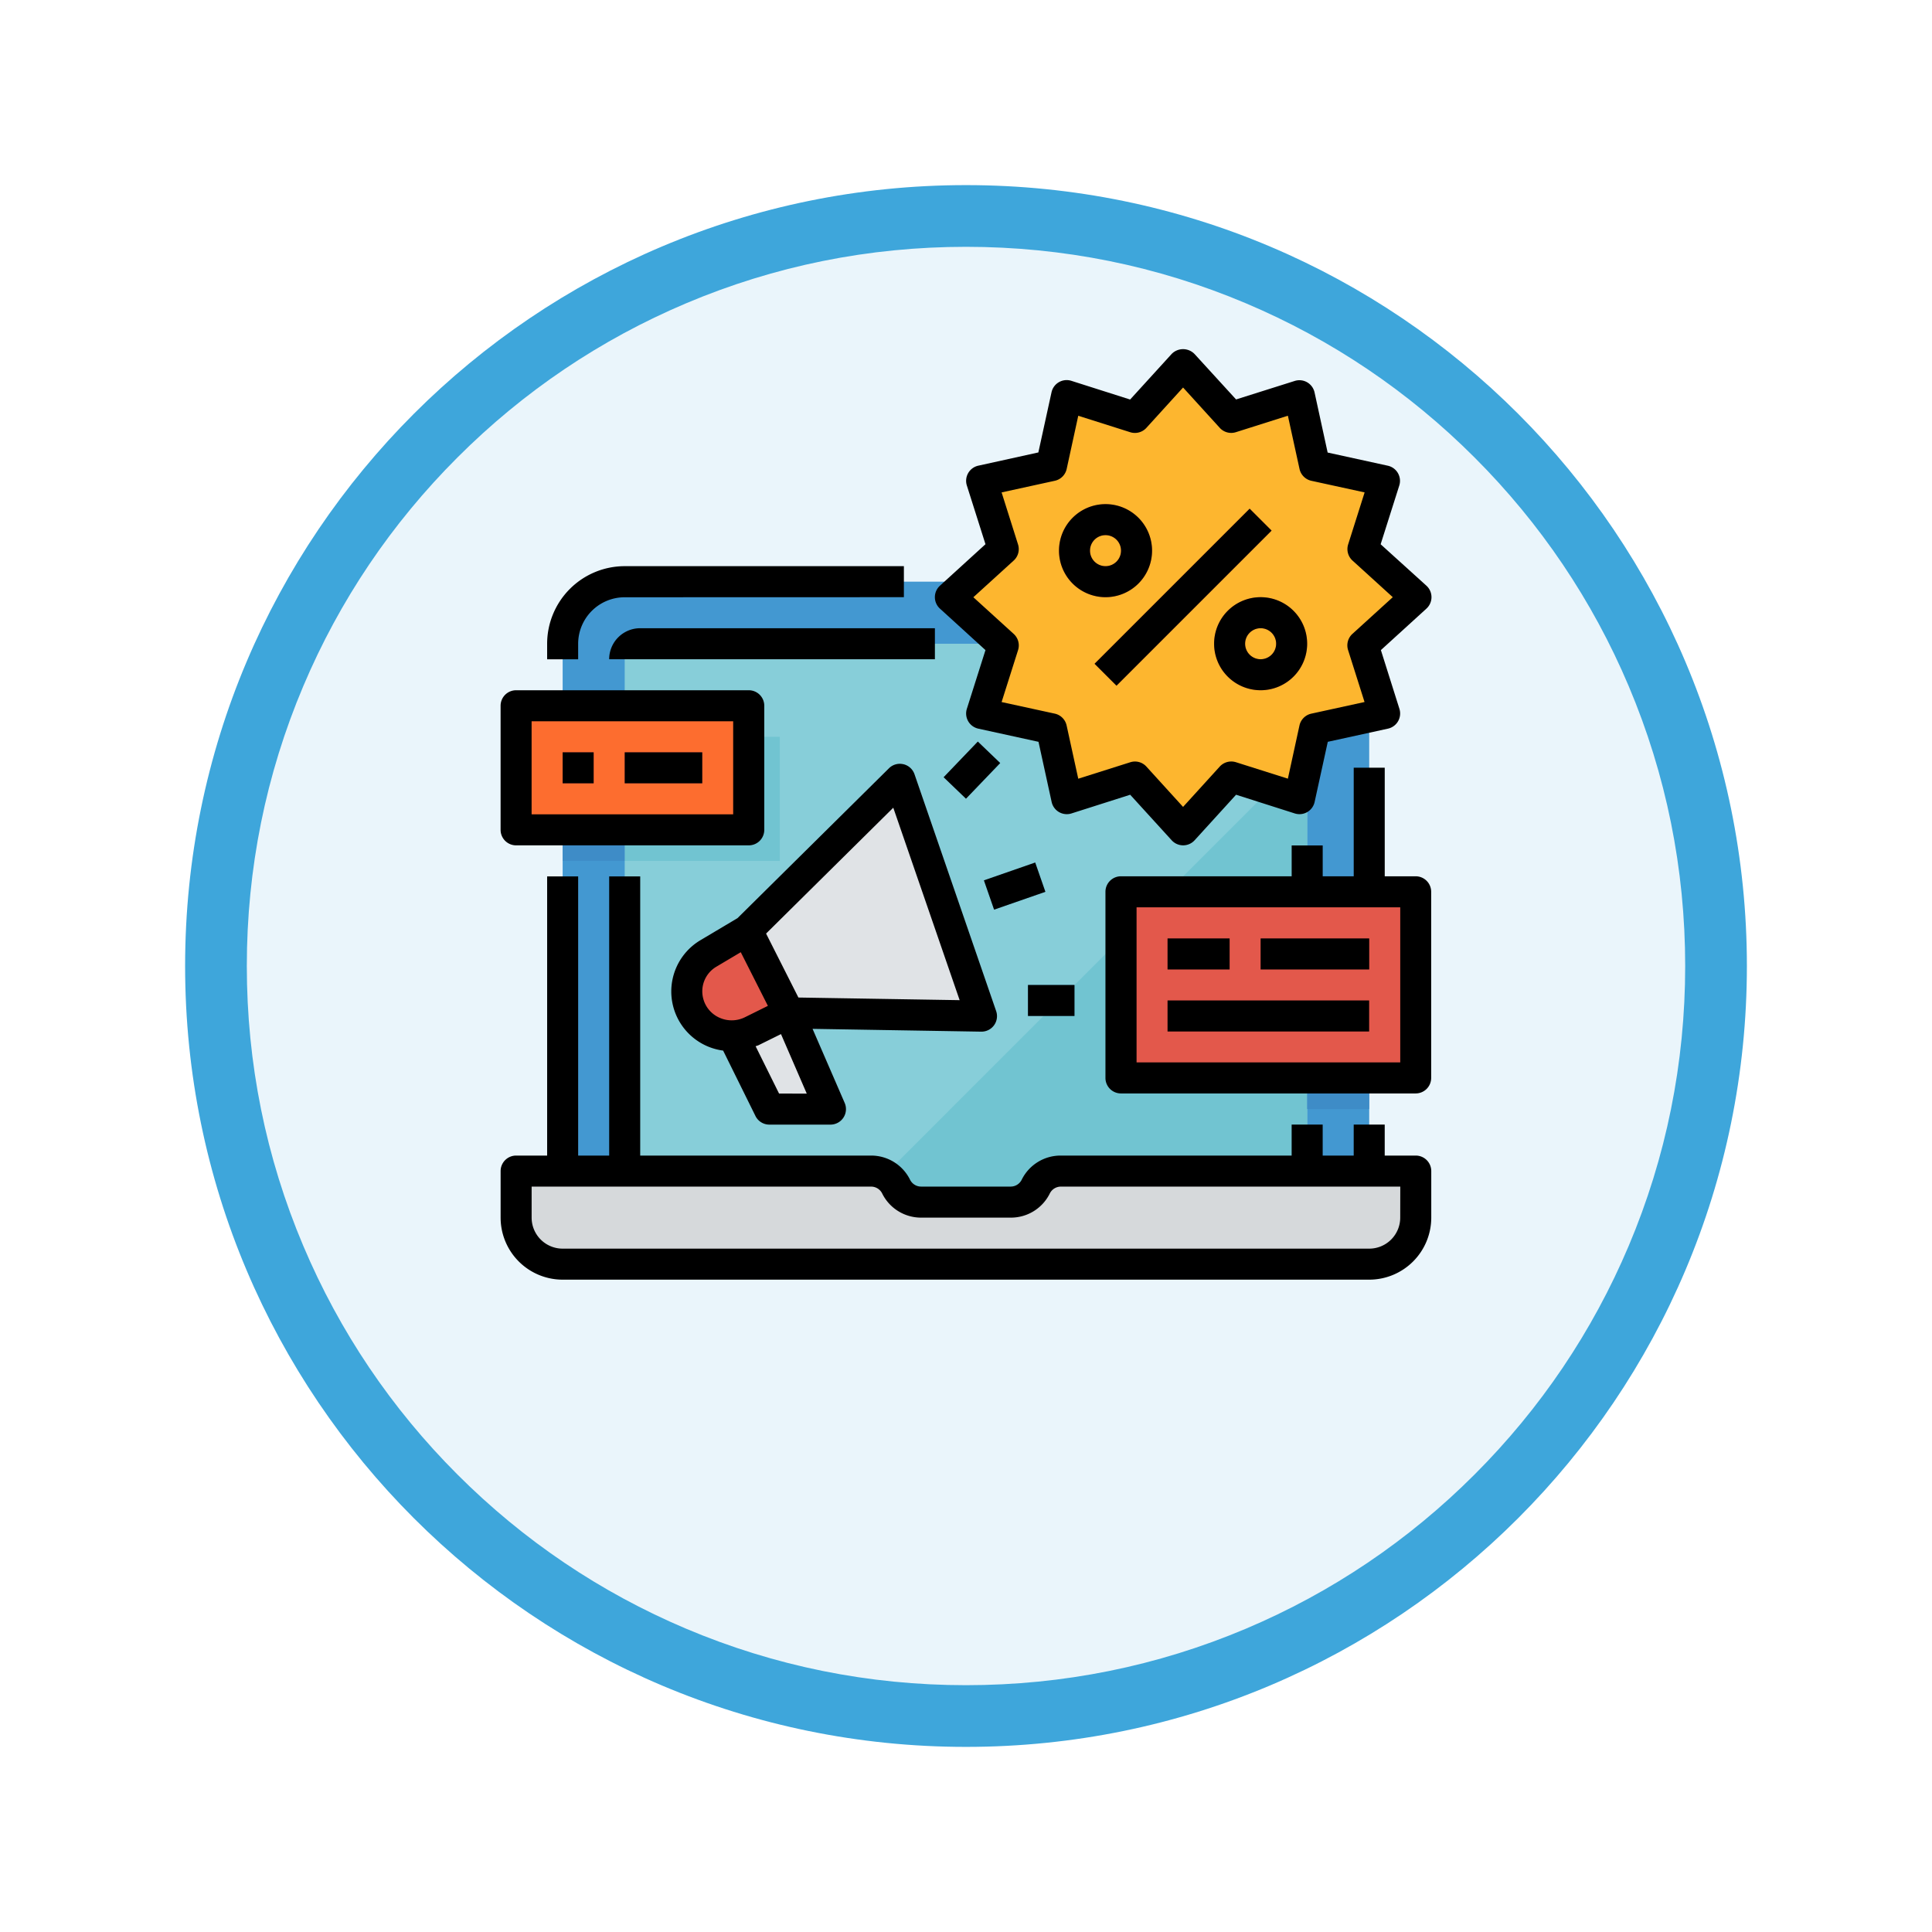 <svg xmlns="http://www.w3.org/2000/svg" xmlns:xlink="http://www.w3.org/1999/xlink" width="93.934" height="93.934" viewBox="0 0 93.934 93.934">
  <defs>
    <filter id="Trazado_978624" x="0" y="0" width="93.934" height="93.934" filterUnits="userSpaceOnUse">
      <feOffset dy="3" input="SourceAlpha"/>
      <feGaussianBlur stdDeviation="3" result="blur"/>
      <feFlood flood-opacity="0.161"/>
      <feComposite operator="in" in2="blur"/>
      <feComposite in="SourceGraphic"/>
    </filter>
  </defs>
  <g id="Grupo_1214139" data-name="Grupo 1214139" transform="translate(-191 -725.033)">
    <g id="Grupo_1212847" data-name="Grupo 1212847" transform="translate(-418 -798.5)">
      <g id="Grupo_1210963" data-name="Grupo 1210963" transform="translate(0 -377.186)">
        <g id="Grupo_1208068" data-name="Grupo 1208068" transform="translate(412 470.719)">
          <g id="Grupo_1144123" data-name="Grupo 1144123" transform="translate(206 1436)">
            <g transform="matrix(1, 0, 0, 1, -9, -6)" filter="url(#Trazado_978624)">
              <g id="Trazado_978624-2" data-name="Trazado 978624" transform="translate(9 6)" fill="#eaf5fb">
                <path d="M 37.967 74.434 C 33.043 74.434 28.268 73.47 23.773 71.568 C 19.43 69.732 15.53 67.102 12.181 63.753 C 8.831 60.403 6.202 56.503 4.365 52.161 C 2.464 47.666 1.5 42.89 1.5 37.967 C 1.5 33.043 2.464 28.268 4.365 23.773 C 6.202 19.43 8.831 15.53 12.181 12.181 C 15.53 8.831 19.43 6.202 23.773 4.365 C 28.268 2.464 33.043 1.5 37.967 1.5 C 42.89 1.5 47.666 2.464 52.161 4.365 C 56.503 6.202 60.403 8.831 63.753 12.181 C 67.102 15.53 69.732 19.43 71.568 23.773 C 73.47 28.268 74.434 33.043 74.434 37.967 C 74.434 42.89 73.47 47.666 71.568 52.161 C 69.732 56.503 67.102 60.403 63.753 63.753 C 60.403 67.102 56.503 69.732 52.161 71.568 C 47.666 73.47 42.89 74.434 37.967 74.434 Z" stroke="none"/>
                <path d="M 37.967 3 C 33.245 3 28.666 3.924 24.357 5.747 C 20.194 7.508 16.454 10.029 13.242 13.242 C 10.029 16.454 7.508 20.194 5.747 24.357 C 3.924 28.666 3 33.245 3 37.967 C 3 42.689 3.924 47.268 5.747 51.577 C 7.508 55.74 10.029 59.48 13.242 62.692 C 16.454 65.904 20.194 68.426 24.357 70.187 C 28.666 72.009 33.245 72.934 37.967 72.934 C 42.689 72.934 47.268 72.009 51.577 70.187 C 55.74 68.426 59.48 65.904 62.692 62.692 C 65.904 59.48 68.426 55.74 70.187 51.577 C 72.009 47.268 72.934 42.689 72.934 37.967 C 72.934 33.245 72.009 28.666 70.187 24.357 C 68.426 20.194 65.904 16.454 62.692 13.242 C 59.48 10.029 55.74 7.508 51.577 5.747 C 47.268 3.924 42.689 3 37.967 3 M 37.967 0 C 58.935 0 75.934 16.998 75.934 37.967 C 75.934 58.935 58.935 75.934 37.967 75.934 C 16.998 75.934 0 58.935 0 37.967 C 0 16.998 16.998 0 37.967 0 Z" stroke="none" fill="#3ea6db"/>
              </g>
            </g>
          </g>
        </g>
      </g>
    </g>
    <g id="compra-en-linea" transform="translate(215.34 741.974)">
      <path id="Trazado_1083439" data-name="Trazado 1083439" d="M68.2,119.926H35.017A3.017,3.017,0,0,0,32,122.943V151.6H71.215V122.943A3.017,3.017,0,0,0,68.2,119.926Zm0,0" transform="translate(-28.984 -108.586)" fill="#4398d1"/>
      <path id="Trazado_1083440" data-name="Trazado 1083440" d="M95.674,151.926H64.754a.754.754,0,0,0-.754.754v26.395H97.182V153.434A1.508,1.508,0,0,0,95.674,151.926Zm0,0" transform="translate(-57.967 -137.569)" fill="#87ced9"/>
      <path id="Trazado_1083441" data-name="Trazado 1083441" d="M205.87,207.926,184,229.8h21.87Zm0,0" transform="translate(-166.655 -188.29)" fill="#71c4d1"/>
      <path id="Trazado_1083442" data-name="Trazado 1083442" d="M243.312,7.926l2.342,2.571,3.314-1.055.743,3.4,3.4.743L252.053,16.9l2.571,2.342-2.571,2.342,1.055,3.314-3.4.743-.743,3.4-3.314-1.055-2.342,2.571-2.342-2.571-3.314,1.055-.743-3.4-3.4-.743,1.055-3.314L232,19.238l2.571-2.342-1.055-3.314,3.4-.743.743-3.4L240.97,10.5Zm0,0" transform="translate(-210.131 -7.143)" fill="#fdb62f"/>
      <g id="Grupo_1214138" data-name="Grupo 1214138" transform="translate(27.148 7.57)">
        <path id="Trazado_1083443" data-name="Trazado 1083443" d="M306.344,89.811l7.541-7.541,1.067,1.066-7.541,7.541Zm0,0" transform="translate(-304.615 -82.049)" fill="#fd6d2f"/>
        <path id="Trazado_1083444" data-name="Trazado 1083444" d="M290.262,84.451a2.262,2.262,0,1,1,2.262-2.262A2.263,2.263,0,0,1,290.262,84.451Zm0-3.017a.754.754,0,1,0,.754.754A.754.754,0,0,0,290.262,81.434Zm0,0" transform="translate(-288 -79.926)" fill="#fd6d2f"/>
        <path id="Trazado_1083445" data-name="Trazado 1083445" d="M370.262,132.451a2.262,2.262,0,1,1,2.262-2.262A2.263,2.263,0,0,1,370.262,132.451Zm0-3.017a.754.754,0,1,0,.754.754A.754.754,0,0,0,370.262,129.434Zm0,0" transform="translate(-360.459 -123.401)" fill="#fd6d2f"/>
      </g>
      <path id="Trazado_1083446" data-name="Trazado 1083446" d="M122.573,342.316l-2.709,1.1,1.768,3.578H124.6Zm0,0" transform="translate(-108.565 -310.012)" fill="#e0e3e6"/>
      <path id="Trazado_1083447" data-name="Trazado 1083447" d="M138.516,233.356l-9.37-.152-2.025-4.008,7.425-7.348Zm0,0" transform="translate(-115.138 -200.9)" fill="#e0e3e6"/>
      <path id="Trazado_1083448" data-name="Trazado 1083448" d="M96.118,303.445a2.187,2.187,0,0,0,3.048,1.25l1.8-.89L98.939,299.8l-1.874,1.112a2.15,2.15,0,0,0-.948,2.536Zm0,0" transform="translate(-86.956 -271.501)" fill="#e3584b"/>
      <path id="Trazado_1083449" data-name="Trazado 1083449" d="M249.281,265.637l2.494-.867.495,1.424-2.494.867Zm0,0" transform="translate(-225.783 -239.775)" fill="#5eb3d1"/>
      <path id="Trazado_1083450" data-name="Trazado 1083450" d="M228.492,204.124l1.663-1.734,1.088,1.044-1.664,1.734Zm0,0" transform="translate(-206.953 -183.276)" fill="#5eb3d1"/>
      <path id="Trazado_1083451" data-name="Trazado 1083451" d="M272,327.926h2.262v1.508H272Zm0,0" transform="translate(-246.36 -296.978)" fill="#5eb3d1"/>
      <path id="Trazado_1083452" data-name="Trazado 1083452" d="M320,279.926h14.329v9.05H320Zm0,0" transform="translate(-289.835 -253.503)" fill="#e3584b"/>
      <path id="Trazado_1083453" data-name="Trazado 1083453" d="M344,303.926h3.017v1.508H344Zm0,0" transform="translate(-311.573 -275.241)" fill="#c9433c"/>
      <path id="Trazado_1083454" data-name="Trazado 1083454" d="M392,303.926h5.279v1.508H392Zm0,0" transform="translate(-355.048 -275.241)" fill="#c9433c"/>
      <path id="Trazado_1083455" data-name="Trazado 1083455" d="M344,335.926h9.8v1.508H344Zm0,0" transform="translate(-311.573 -304.224)" fill="#c9433c"/>
      <path id="Trazado_1083456" data-name="Trazado 1083456" d="M8,183.926H19.312v6.033H8Zm0,0" transform="translate(-7.246 -166.553)" fill="#fd6d2f"/>
      <path id="Trazado_1083457" data-name="Trazado 1083457" d="M32,207.926h1.508v1.508H32Zm0,0" transform="translate(-28.984 -188.29)" fill="#e3584b"/>
      <path id="Trazado_1083458" data-name="Trazado 1083458" d="M64,207.926h3.771v1.508H64Zm0,0" transform="translate(-57.967 -188.29)" fill="#e3584b"/>
      <path id="Trazado_1083459" data-name="Trazado 1083459" d="M49.477,428.451H10.262A2.263,2.263,0,0,1,8,426.188v-2.262H25.256a1.364,1.364,0,0,1,1.22.754,1.364,1.364,0,0,0,1.22.754h4.347a1.364,1.364,0,0,0,1.22-.754,1.364,1.364,0,0,1,1.22-.754H51.74v2.262a2.263,2.263,0,0,1-2.262,2.262Zm0,0" transform="translate(-7.246 -383.929)" fill="#d6d9db"/>
      <path id="Trazado_1083460" data-name="Trazado 1083460" d="M70.033,199.926v4.525H64v1.508h7.541v-6.033Zm0,0" transform="translate(-57.967 -181.044)" fill="#71c4d1"/>
      <path id="Trazado_1083461" data-name="Trazado 1083461" d="M32,247.926h3.017v1.508H32Zm0,0" transform="translate(-28.984 -224.52)" fill="#3e8cc7"/>
      <path id="Trazado_1083462" data-name="Trazado 1083462" d="M416,375.926h3.017v1.508H416Zm0,0" transform="translate(-376.786 -340.453)" fill="#3e8cc7"/>
      <path id="Trazado_1083463" data-name="Trazado 1083463" d="M44.493,285.5H42.985v-1.508H41.477V285.5H39.969v-1.508H38.46V285.5H27.237a2.107,2.107,0,0,0-1.9,1.171.6.6,0,0,1-.545.337H20.45a.6.6,0,0,1-.545-.337,2.107,2.107,0,0,0-1.9-1.171H6.787V271.926H5.278V285.5H3.77V271.926H2.262V285.5H.754a.754.754,0,0,0-.754.754v2.262a3.017,3.017,0,0,0,3.017,3.017H42.231a3.017,3.017,0,0,0,3.017-3.017v-2.262a.754.754,0,0,0-.754-.754Zm-.754,3.017a1.508,1.508,0,0,1-1.508,1.508H3.016a1.508,1.508,0,0,1-1.508-1.508v-1.508h16.5a.6.6,0,0,1,.545.337,2.107,2.107,0,0,0,1.9,1.171H24.8a2.106,2.106,0,0,0,1.9-1.171.6.6,0,0,1,.542-.337h16.5Zm0,0" transform="translate(0 -246.257)"/>
      <path id="Trazado_1083464" data-name="Trazado 1083464" d="M41.345,113.434v-1.508H27.771A3.775,3.775,0,0,0,24,115.7v.754h1.508V115.7a2.263,2.263,0,0,1,2.262-2.262Zm0,0" transform="translate(-21.738 -101.34)"/>
      <path id="Trazado_1083465" data-name="Trazado 1083465" d="M56,145.434H71.837v-1.508H57.508A1.508,1.508,0,0,0,56,145.434Zm0,0" transform="translate(-50.722 -130.323)"/>
      <path id="Trazado_1083466" data-name="Trazado 1083466" d="M245.661,9.521l.905-2.853a.754.754,0,0,0-.556-.966l-2.926-.64-.636-2.922a.754.754,0,0,0-.963-.56l-2.853.9-2.02-2.21a.777.777,0,0,0-1.114,0l-2.017,2.214-2.856-.909a.754.754,0,0,0-.966.557l-.64,2.925L226.1,5.7a.754.754,0,0,0-.557.966l.905,2.853-2.214,2.017a.753.753,0,0,0,0,1.114l2.214,2.017-.905,2.853a.754.754,0,0,0,.557.966l2.926.64.639,2.925a.754.754,0,0,0,.966.557l2.853-.909,2.017,2.214a.754.754,0,0,0,1.115,0l2.016-2.214,2.853.909a.754.754,0,0,0,.966-.557l.64-2.925,2.925-.64a.754.754,0,0,0,.557-.966l-.9-2.853,2.214-2.017a.754.754,0,0,0,0-1.114Zm-1.373,4.358a.754.754,0,0,0-.21.787l.8,2.525-2.589.566a.755.755,0,0,0-.575.575l-.563,2.586-2.525-.8a.758.758,0,0,0-.787.211l-1.784,1.962-1.784-1.961a.749.749,0,0,0-.783-.21l-2.529.8-.566-2.589a.755.755,0,0,0-.575-.575l-2.586-.563.8-2.525a.754.754,0,0,0-.211-.787l-1.962-1.784,1.961-1.784a.753.753,0,0,0,.21-.787L227.232,7l2.589-.566a.755.755,0,0,0,.575-.575l.563-2.586,2.525.8a.754.754,0,0,0,.787-.211L236.055,1.9l1.784,1.961a.753.753,0,0,0,.787.21l2.525-.8.566,2.589a.755.755,0,0,0,.575.575L244.882,7l-.8,2.526a.754.754,0,0,0,.21.787l1.959,1.781Zm0,0" transform="translate(-202.874)"/>
      <path id="Trazado_1083467" data-name="Trazado 1083467" d="M306.344,89.811l7.541-7.541,1.067,1.066-7.541,7.541Zm0,0" transform="translate(-277.467 -74.479)"/>
      <path id="Trazado_1083468" data-name="Trazado 1083468" d="M292.525,82.188a2.262,2.262,0,1,0-2.262,2.262A2.263,2.263,0,0,0,292.525,82.188Zm-3.017,0a.754.754,0,1,1,.754.754A.754.754,0,0,1,289.508,82.188Zm0,0" transform="translate(-260.852 -72.356)"/>
      <path id="Trazado_1083469" data-name="Trazado 1083469" d="M370.262,127.926a2.262,2.262,0,1,0,2.262,2.262A2.263,2.263,0,0,0,370.262,127.926Zm0,3.017a.754.754,0,1,1,.754-.754A.754.754,0,0,1,370.262,130.943Zm0,0" transform="translate(-333.31 -115.832)"/>
      <path id="Trazado_1083470" data-name="Trazado 1083470" d="M99.256,213.866a.748.748,0,0,0-.7.2l-7.361,7.284-1.79,1.065a2.9,2.9,0,0,0,1.091,5.375l1.571,3.179a.754.754,0,0,0,.679.42h2.967a.754.754,0,0,0,.692-1.056l-1.561-3.6,8.2.136h.013a.754.754,0,0,0,.713-1L99.8,214.353a.754.754,0,0,0-.542-.488Zm-9.7,11.488a1.39,1.39,0,0,1,.619-1.648l1.178-.7,1.319,2.609-1.117.553a1.444,1.444,0,0,1-1.2.039A1.4,1.4,0,0,1,89.555,225.353Zm3.659,4.525-1.14-2.3c.048-.021.1-.029.146-.053l1.088-.538,1.253,2.894Zm.941-4.669L92.584,222.1l6.184-6.119,3.227,9.357Zm0,0" transform="translate(-79.677 -193.651)"/>
      <path id="Trazado_1083471" data-name="Trazado 1083471" d="M249.281,265.637l2.494-.867.495,1.424-2.494.867Zm0,0" transform="translate(-225.783 -239.775)"/>
      <path id="Trazado_1083472" data-name="Trazado 1083472" d="M228.492,204.124l1.663-1.734,1.088,1.044-1.664,1.734Zm0,0" transform="translate(-206.953 -183.276)"/>
      <path id="Trazado_1083473" data-name="Trazado 1083473" d="M272,327.926h2.262v1.508H272Zm0,0" transform="translate(-246.36 -296.978)"/>
      <path id="Trazado_1083474" data-name="Trazado 1083474" d="M327.083,221.2h-1.508v-5.279h-1.508V221.2h-1.508V219.7H321.05V221.2h-8.3a.754.754,0,0,0-.754.754v9.05a.754.754,0,0,0,.754.754h14.329a.754.754,0,0,0,.754-.754v-9.05A.754.754,0,0,0,327.083,221.2Zm-.754,9.05h-12.82v-7.541h12.82Zm0,0" transform="translate(-282.589 -195.536)"/>
      <path id="Trazado_1083475" data-name="Trazado 1083475" d="M344,303.926h3.017v1.508H344Zm0,0" transform="translate(-311.573 -275.241)"/>
      <path id="Trazado_1083476" data-name="Trazado 1083476" d="M392,303.926h5.279v1.508H392Zm0,0" transform="translate(-355.048 -275.241)"/>
      <path id="Trazado_1083477" data-name="Trazado 1083477" d="M344,335.926h9.8v1.508H344Zm0,0" transform="translate(-311.573 -304.224)"/>
      <path id="Trazado_1083478" data-name="Trazado 1083478" d="M.754,183.467H12.066a.754.754,0,0,0,.754-.754V176.68a.754.754,0,0,0-.754-.754H.754A.754.754,0,0,0,0,176.68v6.033A.754.754,0,0,0,.754,183.467Zm.754-6.033h9.8v4.525h-9.8Zm0,0" transform="translate(-0.001 -159.307)"/>
      <path id="Trazado_1083479" data-name="Trazado 1083479" d="M32,207.926h1.508v1.508H32Zm0,0" transform="translate(-28.984 -188.29)"/>
      <path id="Trazado_1083480" data-name="Trazado 1083480" d="M64,207.926h3.771v1.508H64Zm0,0" transform="translate(-57.967 -188.29)"/>
    </g>
  </g>
</svg>
